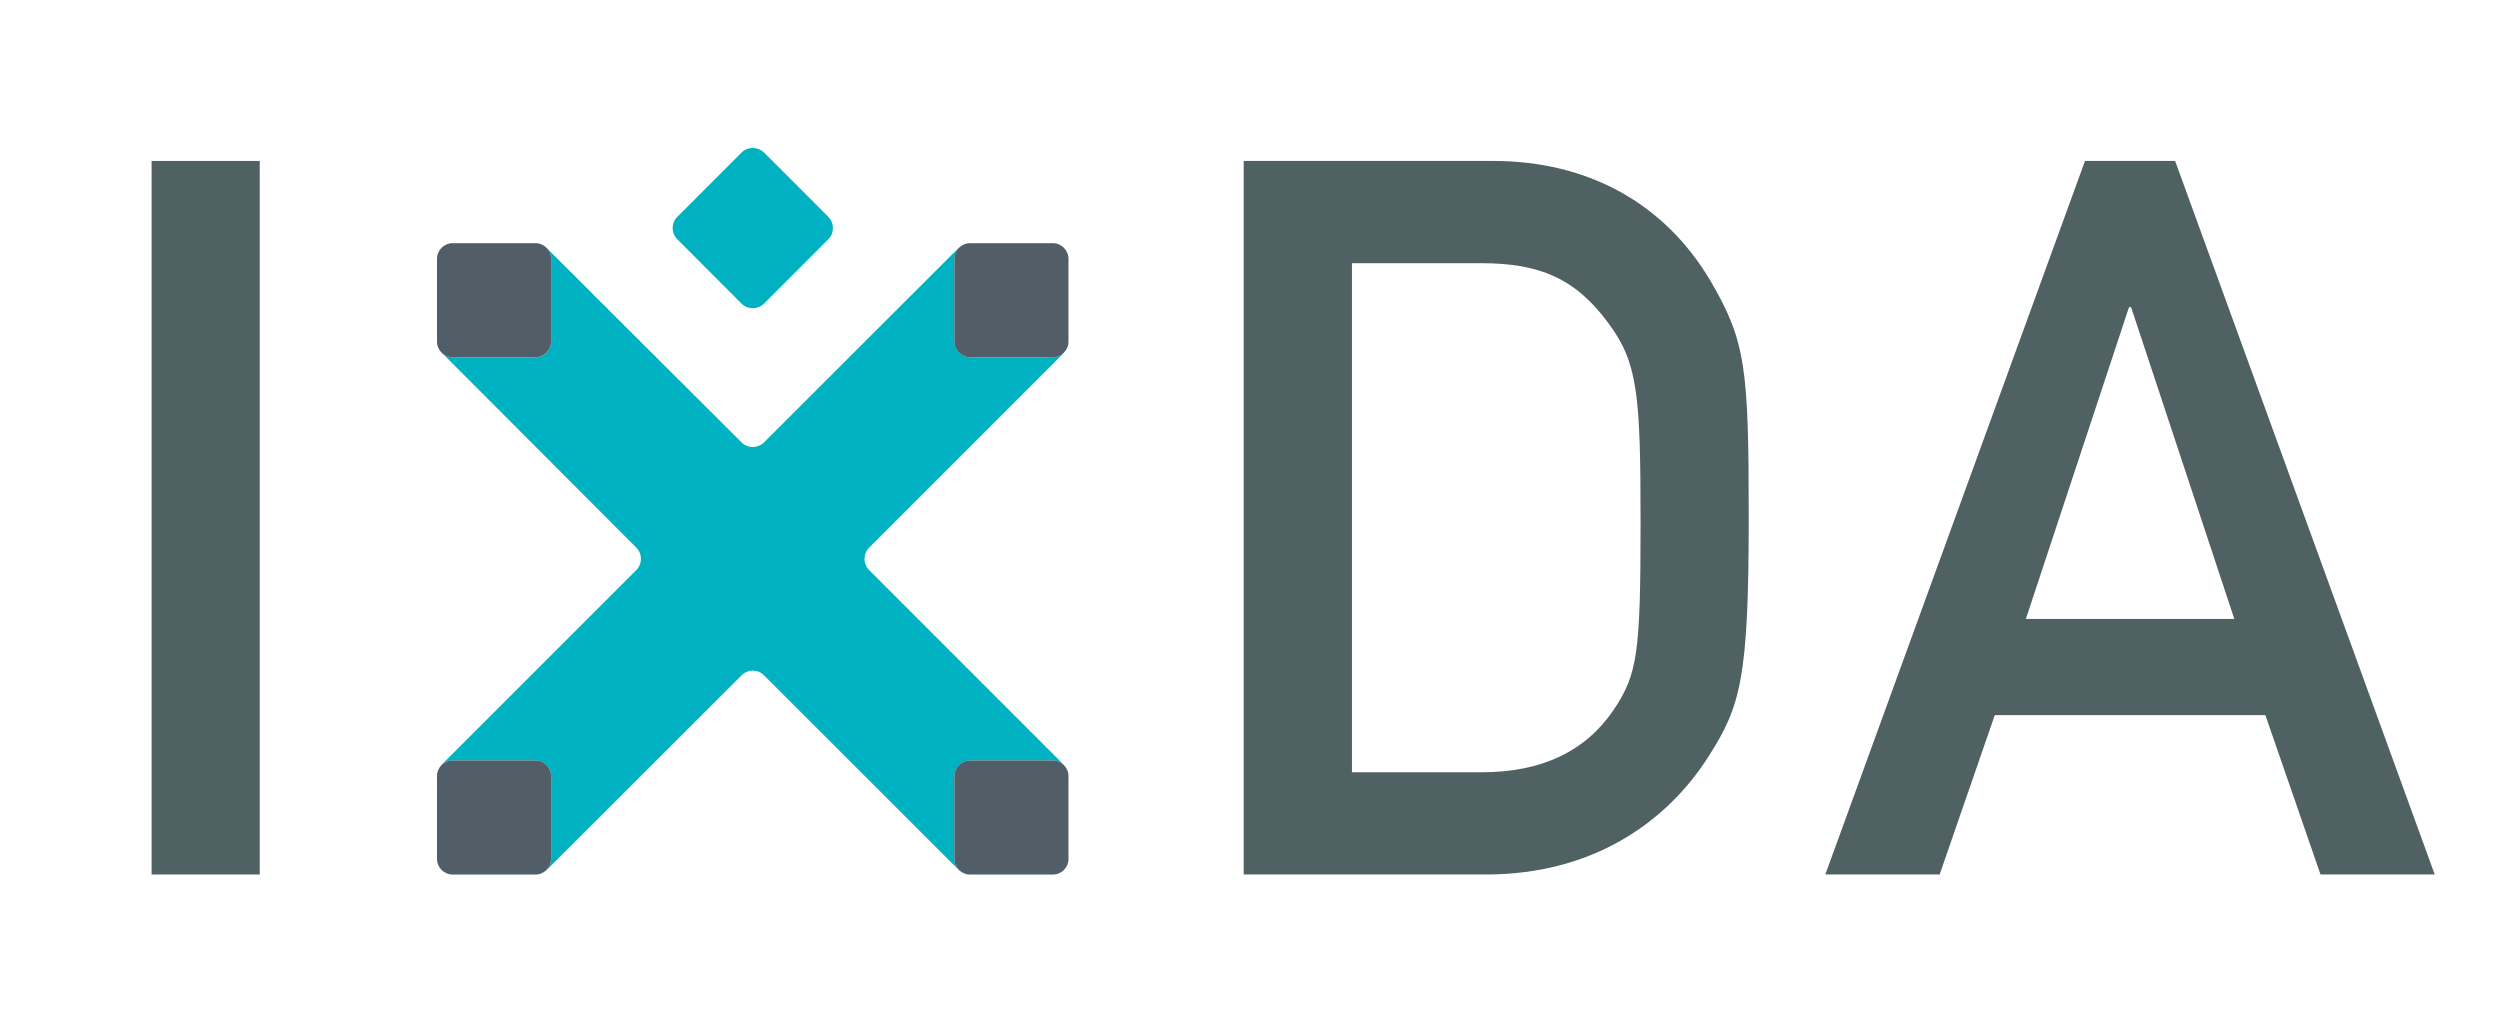 <?xml version="1.0" encoding="utf-8"?>
<!-- Generator: Adobe Illustrator 16.0.3, SVG Export Plug-In . SVG Version: 6.00 Build 0)  -->
<!DOCTYPE svg PUBLIC "-//W3C//DTD SVG 1.1//EN" "http://www.w3.org/Graphics/SVG/1.1/DTD/svg11.dtd">
<svg version="1.1" id="Layer_1" xmlns="http://www.w3.org/2000/svg" xmlns:xlink="http://www.w3.org/1999/xlink" x="0px" y="0px"
	 width="240px" height="99px" viewBox="0 0 240 99" enable-background="new 0 0 240 99" xml:space="preserve">
<path fill="#4F6163" d="M14.553,15.451h10.383v68.499H14.553V15.451z"/>
<path fill="#4F6163" d="M119.395,15.451h23.955c9.044,0,16.457,4.039,20.872,11.542c3.376,5.778,3.655,8.372,3.655,22.709
	c0,15.389-0.771,18.089-3.846,22.902c-4.03,6.35-11.16,11.346-21.361,11.346h-23.275V15.451z M129.787,74.139h12.406
	c5.857,0,10.002-2.021,12.699-5.963c2.311-3.467,2.602-5.396,2.602-18.084c0-12.324-0.291-15.303-3.083-19.06
	c-3.178-4.33-6.639-5.765-12.218-5.765h-12.406V74.139z"/>
<path fill="#4F6163" d="M217.476,68.652h-25.977l-5.292,15.297h-10.976l24.928-68.499h8.652l24.923,68.499h-10.967L217.476,68.652z
	 M214.496,59.42l-9.91-29.928h-0.202l-9.901,29.928H214.496z"/>
<g>
	<path fill="#00B2C1" d="M73.345,29.149c-0.599,0.589-1.565,0.589-2.156,0l-6.166-6.179c-0.599-0.589-0.599-1.559,0-2.153
		l6.166-6.175c0.591-0.582,1.557-0.582,2.156,0l6.174,6.175c0.59,0.595,0.59,1.564,0,2.153L73.345,29.149z"/>
</g>
<g>
	<path fill="#00B2C1" d="M41.951,32.153c0,0.122,0,0.251,0,0.365V32.153z"/>
	<path fill="#00B2C1" d="M50.536,83.956c0.24,0,0.455,0.004,0.661,0H50.536z"/>
	<path fill="#00B2C1" d="M92.338,23.598c0.027-0.024,0.047-0.041,0.076-0.044C92.385,23.557,92.365,23.586,92.338,23.598z"/>
	<path fill="#00B2C1" d="M92.883,23.39L92.883,23.39L92.883,23.39z"/>
	<path fill="#00B2C1" d="M51.804,83.877c-0.103,0.021-0.198,0.051-0.299,0.057C51.605,83.922,51.701,83.898,51.804,83.877z"/>
	<path fill="#00B2C1" d="M41.986,32.967c0.006,0.038,0.021,0.061,0.031,0.093C42.007,33.028,41.992,33.005,41.986,32.967z"/>
	<path fill="#00B2C1" d="M41.951,74.652c0,0.21,0,0.422,0,0.669V74.652z"/>
	<path fill="#00B2C1" d="M92.582,83.849c0.161,0.05,0.336,0.085,0.5,0.101C92.912,83.949,92.743,83.91,92.582,83.849z"/>
	<path fill="#00B2C1" d="M52.448,83.524c-0.111,0.116-0.262,0.206-0.4,0.278C52.184,83.743,52.32,83.641,52.448,83.524z"/>
	<path fill="#00B2C1" d="M102.574,74.564v0.806C102.574,75.068,102.584,74.805,102.574,74.564z"/>
	<path fill="#00B2C1" d="M93.99,83.956h-0.76C93.463,83.96,93.705,83.956,93.99,83.956z"/>
	<path fill="#00B2C1" d="M91.619,82.46v-7.957c0-0.819,0.682-1.496,1.503-1.496h7.948c0.626,0,1.159,0.38,1.386,0.919
		c-0.074-0.18-0.173-0.354-0.351-0.525L83.438,54.729c-0.592-0.594-0.592-1.562,0-2.158l18.526-18.528
		c0.042-0.049,0.066-0.101,0.107-0.146c-0.264,0.235-0.607,0.399-0.987,0.399h-7.962c-0.822,0-1.503-0.679-1.503-1.496v-7.958
		c0-0.397,0.167-0.753,0.421-1.026c-0.031,0.028-0.062,0.039-0.091,0.066L73.345,42.471c-0.601,0.592-1.565,0.592-2.156,0
		L52.568,23.895c-0.021-0.013-0.037-0.018-0.054-0.034c0.235,0.263,0.392,0.6,0.392,0.981V32.8c0,0.817-0.681,1.496-1.503,1.496
		h-7.95c-0.39,0-0.734-0.164-1.005-0.41c0.008,0.014,0.014,0.026,0.033,0.043L61.083,52.57c0.597,0.596,0.597,1.564,0,2.158
		L42.438,73.372c-0.169,0.174-0.272,0.351-0.347,0.526c0.239-0.521,0.751-0.892,1.363-0.892h7.95c0.822,0,1.503,0.677,1.503,1.496
		v7.957c0,0.414-0.177,0.784-0.44,1.06c0.029-0.03,0.054-0.034,0.077-0.061l18.646-18.627c0.591-0.602,1.555-0.602,2.156,0
		l18.654,18.643c0.184,0.179,0.357,0.28,0.533,0.353C91.999,83.598,91.619,83.07,91.619,82.46z"/>
	<path fill="#00B2C1" d="M102.456,73.926c0.074,0.174,0.109,0.364,0.109,0.565C102.555,74.29,102.524,74.105,102.456,73.926z"/>
	<path fill="#00B2C1" d="M42.053,74.01c-0.036,0.141-0.073,0.287-0.092,0.438C41.976,74.297,42.007,74.15,42.053,74.01z"/>
</g>
<g>
	<path fill="#515E67" d="M51.403,23.345h-7.95c-0.824,0-1.502,0.672-1.502,1.497V32.8c0,0.817,0.678,1.496,1.502,1.496h7.95
		c0.822,0,1.503-0.679,1.503-1.496v-7.958C52.906,24.017,52.225,23.345,51.403,23.345z"/>
	<path fill="#515E67" d="M101.07,23.345h-7.948c-0.822,0-1.503,0.672-1.503,1.497V32.8c0,0.817,0.682,1.496,1.503,1.496h7.962
		c0.824,0,1.489-0.679,1.489-1.496v-7.958C102.565,24.017,101.894,23.345,101.07,23.345z"/>
	<path fill="#515E67" d="M51.403,73.007h-7.95c-0.824,0-1.502,0.677-1.502,1.496v7.957c0,0.823,0.678,1.496,1.502,1.496h7.95
		c0.822,0,1.503-0.673,1.503-1.496v-7.957C52.906,73.684,52.225,73.007,51.403,73.007z"/>
	<path fill="#515E67" d="M101.07,73.007h-7.948c-0.822,0-1.503,0.677-1.503,1.496v7.957c0,0.823,0.682,1.496,1.503,1.496h7.962
		c0.824,0,1.489-0.673,1.489-1.496v-7.957C102.565,73.684,101.894,73.007,101.07,73.007z"/>
</g>
</svg>

